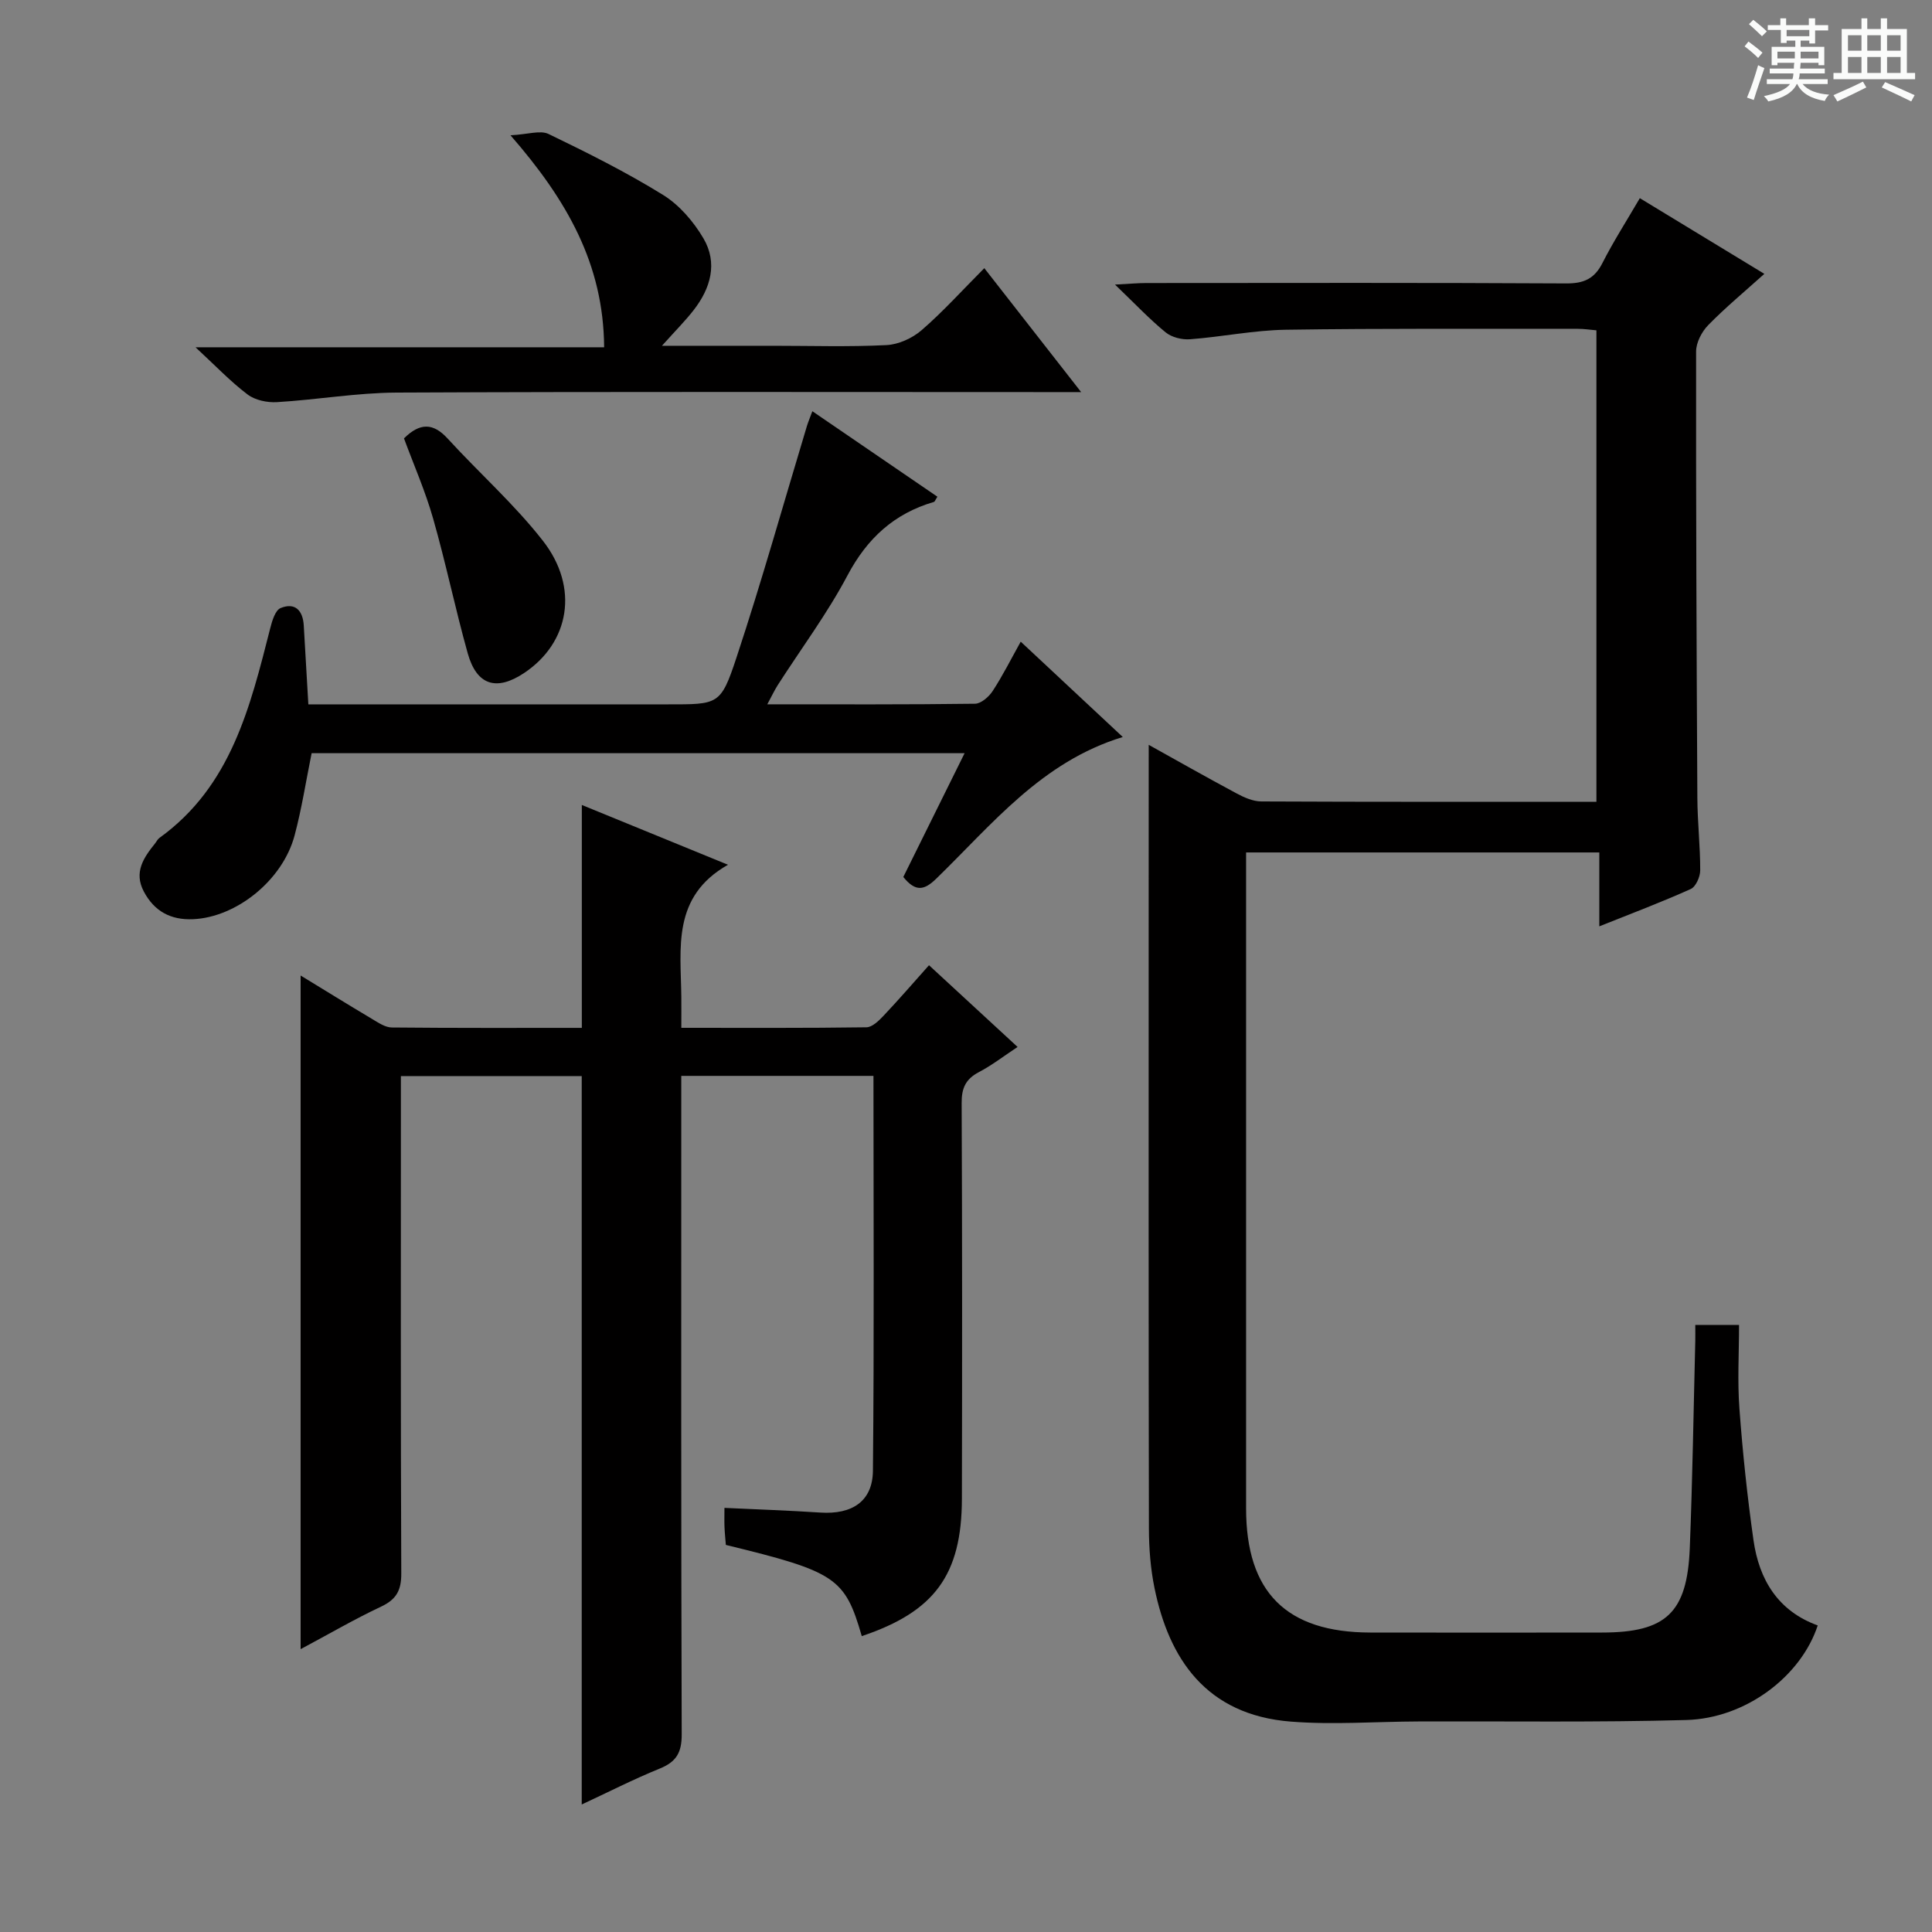 <svg enable-background="new 0 0 400 400" viewBox="0 0 400 400" xmlns="http://www.w3.org/2000/svg"><rect x="0" y="0" width="400" height="400" fill="#808080" stroke="none"/><path d="m361.2 9.6.8-1c.9.7 1.9 1.4 2.9 2.3l-.9 1.1c-1-1-2-1.8-2.8-2.4zm.5 10.6c.9-2.1 1.6-4.3 2.3-6.7.4.2.8.4 1.3.6-.7 2.1-1.5 4.3-2.2 6.6zm.4-15.2.9-.9c1 .8 2 1.6 2.8 2.4l-1 1c-.9-.9-1.8-1.7-2.7-2.5zm12.5-1.2h1.2v1.4h2.7v1.1h-2.7v2.7h-1.2v-.6h-1.8v1.3h4.9v3.8h-1.2v-.5h-3.7c0 .4-.1.9-.1 1.2h5.1v1h-5.2c0 .5-.1.9-.2 1.2h6v1h-5.2c1.1 1.3 2.9 2 5.5 2.2-.4.4-.7.8-.9 1.3-2.9-.5-4.8-1.6-5.7-3.5h-.1c-.8 1.7-2.7 2.9-5.9 3.6-.2-.4-.6-.8-.9-1.1 2.8-.6 4.6-1.4 5.4-2.5h-4.8v-1h5.3c.1-.3.2-.7.2-1.2h-4.9v-1h5c0-.4 0-.8.1-1.2h-3.5v.5h-1.2v-3.8h4.9v-1.3h-1.8v.5h-1.2v-2.7h-2.7v-1h2.6v-1.4h1.2v1.4h4.7v-1.4zm-6.6 8.3h3.6c0-.4 0-.9 0-1.4h-3.6zm1.9-4.6h4.7v-1.3h-4.7zm6.6 3.2h-3.7v1.4h3.7z" fill="#fafbfa"/><path d="m385.3 3.8h1.3v2.2h2.8v-2.2h1.3v2.2h4.1v9.1h1.7v1.3h-16.9v-1.3h1.7v-9.1h4.1v-2.2zm.4 13.1.7 1.2c-1.8.9-3.8 1.9-6 2.9-.2-.4-.5-.8-.8-1.3 2.3-1 4.3-1.9 6.1-2.8zm-3.1-6.4h2.8v-3.2h-2.8zm0 4.6h2.8v-3.3h-2.8zm4-4.6h2.8v-3.2h-2.8zm0 4.6h2.8v-3.3h-2.8zm3.7 1.9c2.1.9 4.1 1.8 6.1 2.7l-.7 1.3c-2.2-1.1-4.2-2-6.1-2.9zm3.2-9.7h-2.8v3.2h2.8zm-2.8 7.8h2.8v-3.3h-2.8z" fill="#fafbfa"/><g fill="#010000"><path d="m237.83 154.21c5.52 3.07 11.83 6.65 18.23 10.08 1.55.83 3.37 1.63 5.07 1.64 22.99.11 45.98.07 69.39.07 0-32.56 0-64.92 0-97.61-1.26-.11-2.54-.31-3.82-.31-20.16.02-40.33-.11-60.49.19-6.61.1-13.2 1.47-19.82 1.97-1.67.13-3.8-.4-5.06-1.43-3.33-2.72-6.29-5.87-10.48-9.89 3.07-.16 4.76-.32 6.45-.32 29-.02 57.99-.08 86.99.08 3.63.02 5.83-.97 7.48-4.23 2.25-4.43 4.95-8.64 7.74-13.42 8.51 5.17 16.83 10.23 25.78 15.67-4.13 3.71-8.07 6.98-11.63 10.62-1.33 1.36-2.5 3.61-2.5 5.45-.04 30.83.09 61.65.26 92.48.03 4.98.6 9.96.59 14.95 0 1.33-.91 3.39-1.96 3.86-6.02 2.71-12.2 5.04-18.93 7.73 0-5.41 0-10.15 0-15.3-24.46 0-48.5 0-73.13 0v5.33c0 43.49-.01 86.99 0 130.48 0 17.35 8.33 25.67 25.72 25.7 16 .03 32 .02 47.99 0 13.22-.01 17.61-4.06 18.15-17.45.57-14.3.78-28.61 1.14-42.92.02-.98 0-1.97 0-3.32h9.06c0 5.83-.35 11.63.08 17.36.67 9.09 1.63 18.18 2.91 27.2 1.16 8.19 5.08 14.68 13.3 17.66-3.47 10.54-14.88 19.24-27.22 19.58-18.48.51-36.99.23-55.48.3-8.8.03-17.64.72-26.38.03-17.63-1.38-25.25-13.13-28.22-27.59-.83-4.04-1.16-8.24-1.17-12.37-.08-40.99-.05-81.99-.05-122.98.01-13.11.01-26.23.01-39.29z"/><path d="m120.44 373.6c0-50.87 0-100.65 0-150.81-12.11 0-24.5 0-37.44 0v5.48c0 32.5-.06 64.99.08 97.49.02 3.49-1.01 5.38-4.17 6.87-5.53 2.6-10.82 5.69-16.67 8.81 0-46.75 0-92.85 0-139.47 5.02 3.06 9.91 6.09 14.85 9.03 1.26.75 2.68 1.72 4.03 1.73 13.12.13 26.23.08 39.34.08 0-15.55 0-30.58 0-46.15 10.08 4.12 19.99 8.18 30.26 12.38-11.64 6.59-9.77 17.25-9.66 27.31.02 1.96 0 3.91 0 6.45 13.11 0 25.72.07 38.33-.11 1.2-.02 2.57-1.36 3.54-2.39 3.19-3.38 6.23-6.89 9.41-10.46 6.08 5.6 11.94 11.01 18.34 16.92-2.89 1.91-5.33 3.81-8.03 5.22-2.72 1.43-3.57 3.31-3.55 6.36.12 27.33.11 54.66.05 81.99-.04 15.75-5.68 23.36-20.73 28.41-3.49-12.08-5.37-13.34-28.14-18.88-.09-1.17-.23-2.44-.28-3.72-.05-1.15-.01-2.3-.01-3.95 6.77.32 13.32.54 19.85.97 6.57.43 10.83-2.31 10.89-8.67.27-27.13.11-54.27.11-81.74-13.24 0-26.16 0-39.79 0v5.88c0 43.49-.05 86.99.09 130.48.01 3.75-1.12 5.66-4.54 7.05-5.46 2.22-10.74 4.92-16.16 7.44z"/><path d="m63.84 145.83h74.4c10.47 0 10.98.17 14.22-9.63 5.26-15.88 9.77-32 14.61-48.02.24-.78.56-1.53 1.12-3.04 8.83 6.03 17.35 11.86 25.89 17.7-.42.64-.53 1.02-.73 1.08-8.24 2.41-13.82 7.54-17.89 15.22-4.18 7.9-9.6 15.16-14.44 22.71-.68 1.06-1.2 2.21-2.16 3.97 14.81 0 28.91.07 43.01-.12 1.25-.02 2.87-1.43 3.65-2.63 2.08-3.18 3.79-6.6 5.81-10.22 6.99 6.53 13.76 12.85 21.13 19.74-16.83 5.13-27.06 18.11-38.62 29.33-2.47 2.4-4.27 2.81-6.82-.35 4.05-8.18 8.22-16.6 12.69-25.63-45.42 0-90.37 0-135.19 0-1.16 5.7-2.04 11.45-3.53 17.04-2.49 9.31-12.08 16.95-21.03 17.33-4.64.2-8.03-1.65-10.19-5.74-2.1-3.98-.04-6.99 2.32-9.93.31-.39.54-.89.93-1.17 14.85-10.7 18.78-27.14 22.95-43.48.38-1.5 1.03-3.65 2.13-4.1 2.99-1.22 4.6.49 4.79 3.59.31 5.29.62 10.58.95 16.35z"/><path d="m137.05 71.59h22.99c7.83 0 15.67.25 23.48-.14 2.5-.12 5.36-1.42 7.28-3.08 4.4-3.8 8.31-8.15 12.99-12.85 6.52 8.35 12.88 16.48 20.05 25.66-2.99 0-4.88 0-6.77 0-44.98 0-89.97-.11-134.95.1-8.27.04-16.52 1.49-24.8 1.98-2.02.12-4.52-.41-6.08-1.6-3.55-2.69-6.66-5.97-10.76-9.76h84.6c-.12-17.23-7.7-30.48-19.39-43.89 3.6-.18 6.16-1.1 7.88-.27 8.06 3.89 16.1 7.91 23.7 12.61 3.38 2.09 6.33 5.53 8.37 9 3 5.11 1.5 10.33-2.03 14.86-1.71 2.2-3.71 4.2-6.56 7.38z"/><path d="m83.64 90.76c3.3-3.26 6.04-3.25 9.06.06 6.5 7.11 13.8 13.58 19.7 21.14 7.58 9.7 5.5 21.13-3.89 27.38-5.72 3.81-9.81 2.56-11.67-4.07-2.59-9.25-4.53-18.68-7.17-27.92-1.62-5.69-4.03-11.16-6.03-16.59z"/></g></svg>